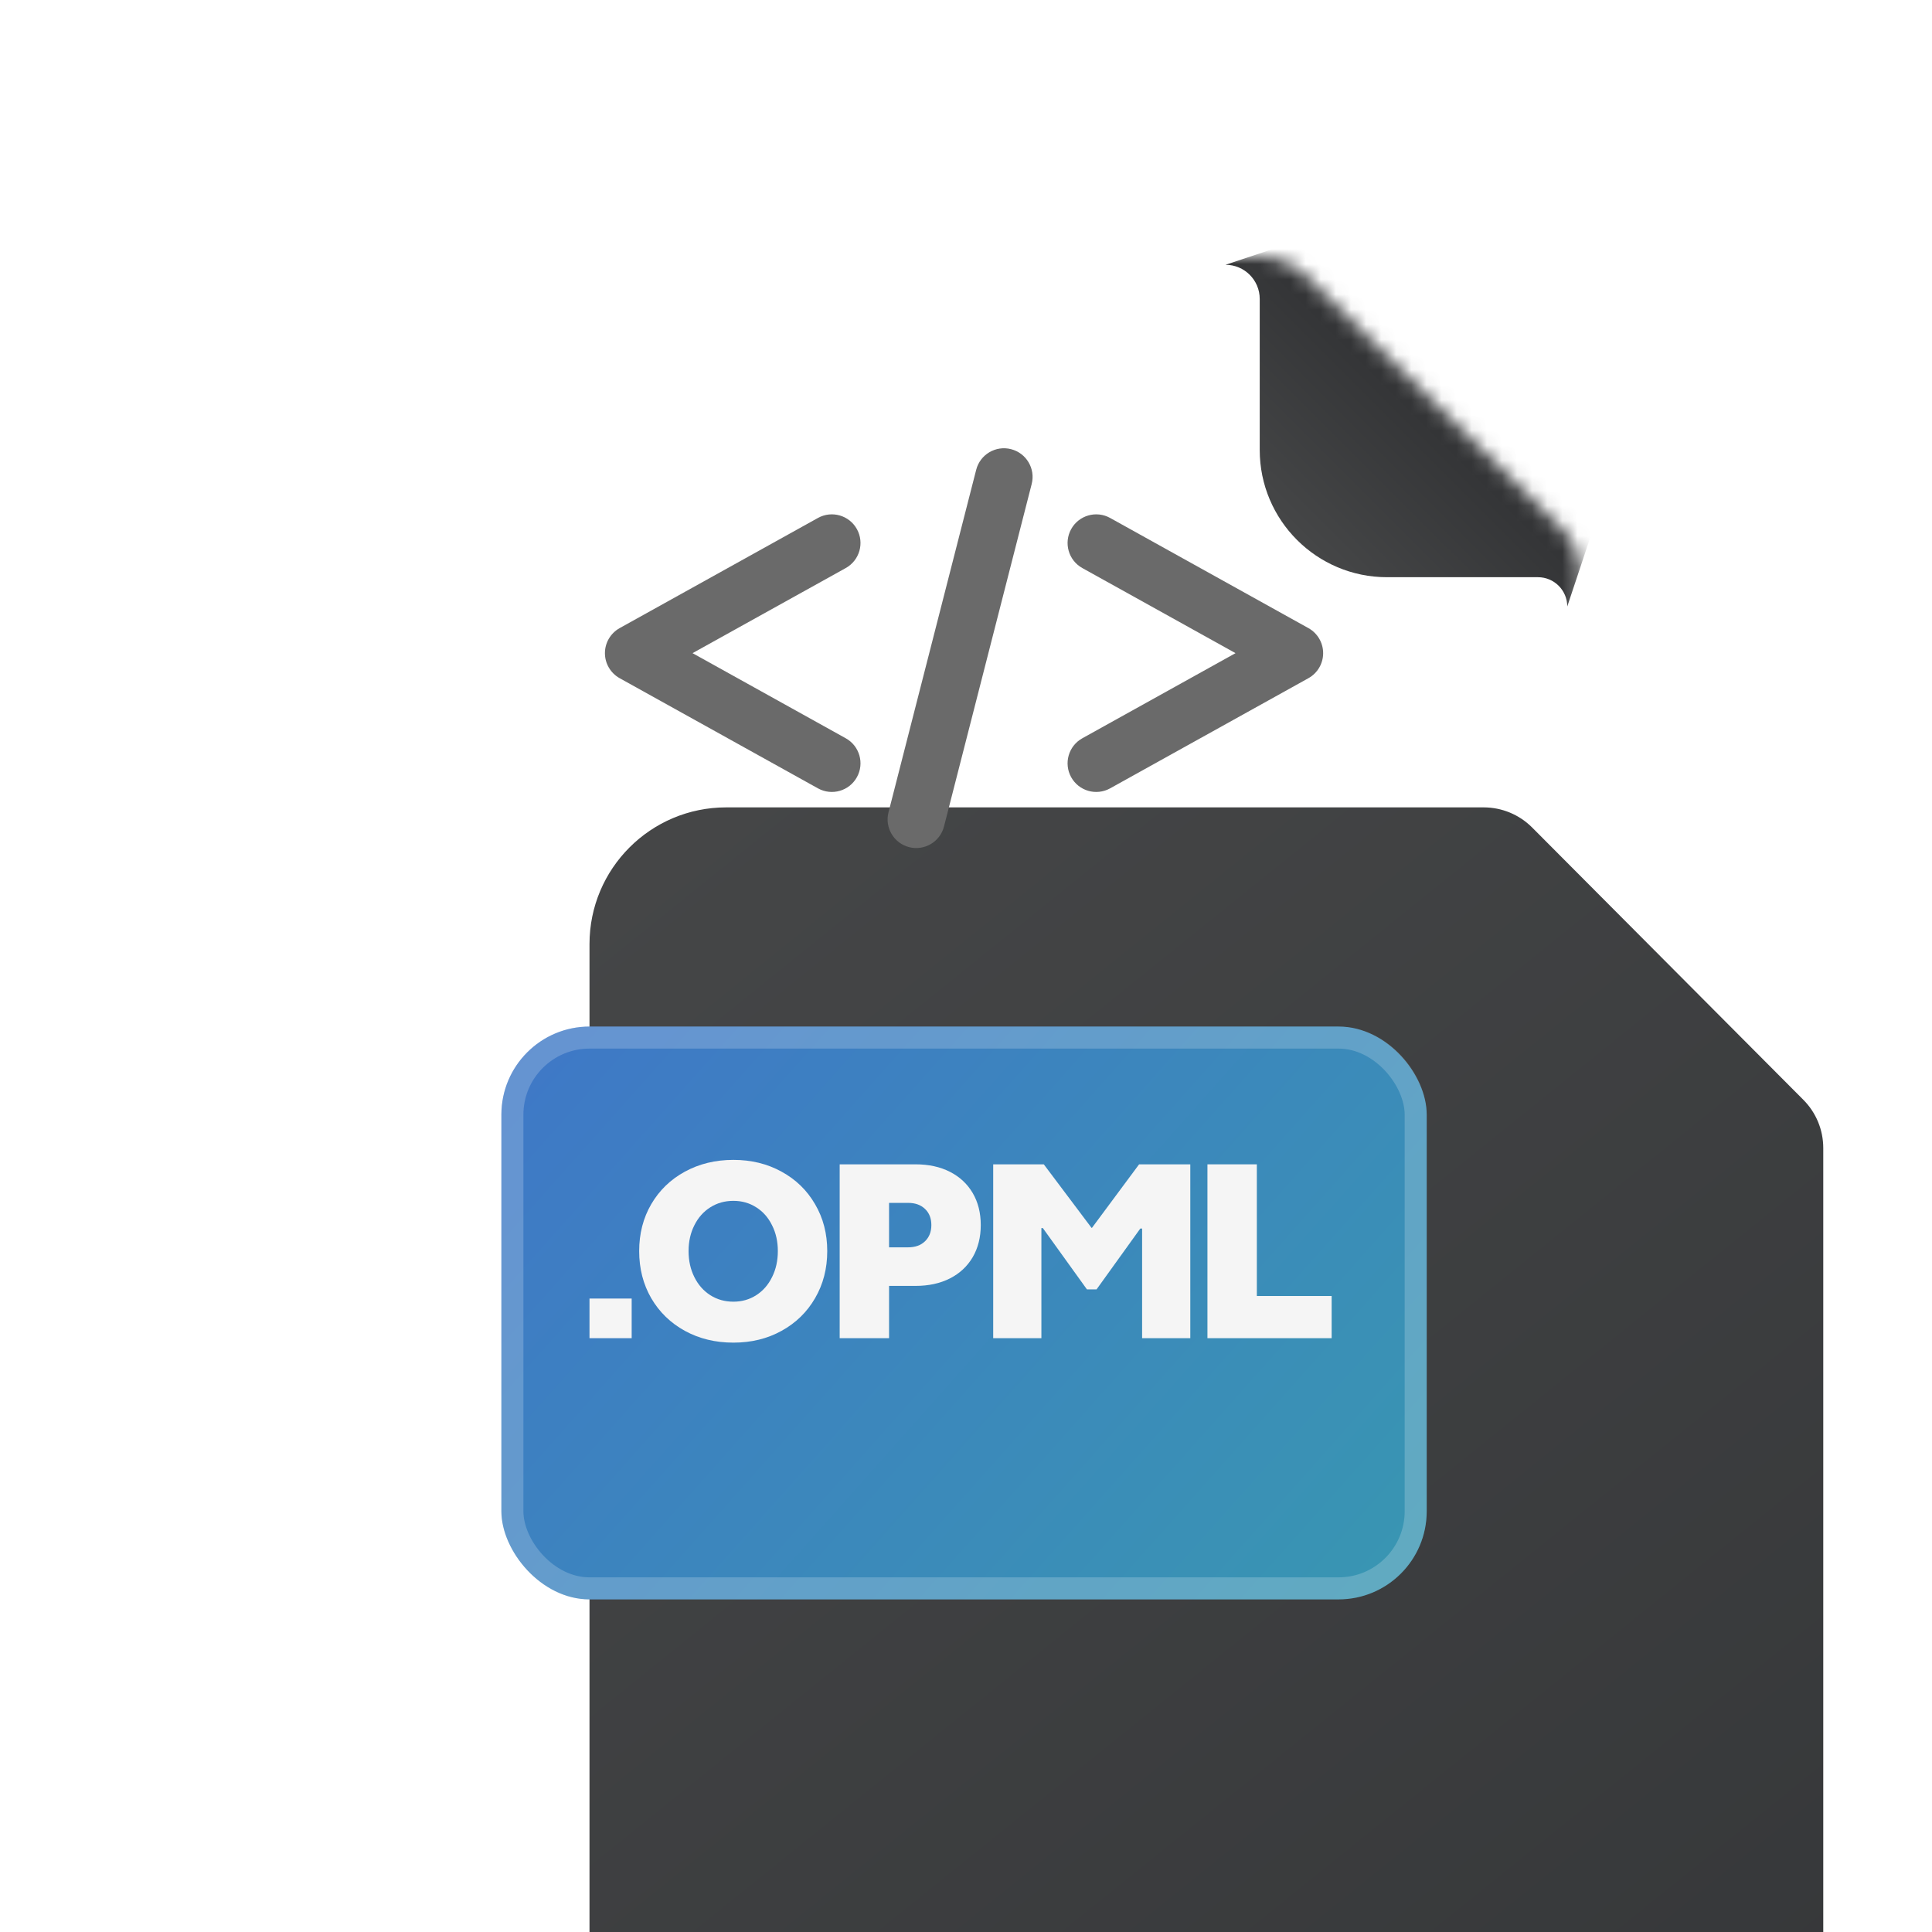 <svg width="128" height="128" viewBox="0 0 128 128" fill="none" xmlns="http://www.w3.org/2000/svg">
<g clip-path="url(#clip0_4394_12194)">
<g filter="url(#filter0_dddd_4394_12194)">
<path d="M23 26.055C23 21.054 27.054 17 32.055 17H82.243C83.447 17 84.601 17.48 85.451 18.332L103.42 36.373C104.266 37.221 104.74 38.37 104.74 39.568V101.362C104.74 106.363 100.686 110.418 95.685 110.418H32.055C27.054 110.418 23 106.363 23 101.362V26.055Z" fill="url(#paint0_linear_4394_12194)"/>
</g>
<mask id="mask0_4394_12194" style="mask-type:alpha" maskUnits="userSpaceOnUse" x="23" y="17" width="82" height="94">
<path d="M23 26.055C23 21.054 27.054 17 32.055 17H83.382C84.574 17 85.717 17.47 86.565 18.307L103.395 34.938C104.256 35.789 104.74 36.948 104.74 38.159V101.362C104.74 106.363 100.686 110.418 95.685 110.418H32.055C27.054 110.418 23 106.363 23 101.362V26.055Z" fill="url(#paint1_linear_4394_12194)"/>
</mask>
<g mask="url(#mask0_4394_12194)">
<g filter="url(#filter1_ddi_4394_12194)">
<path d="M84.366 29.357V19.354C84.366 18.104 83.353 17.09 82.102 17.09L88.894 14.826L97.949 23.881L107.004 32.937L104.741 39.728C104.741 38.657 103.872 37.788 102.8 37.788H92.797C88.141 37.788 84.366 34.013 84.366 29.357Z" fill="url(#paint2_linear_4394_12194)"/>
</g>
</g>
<g filter="url(#filter2_dd_4394_12194)">
<rect x="33.218" y="63.709" width="61.305" height="37.951" rx="5.839" fill="url(#paint3_linear_4394_12194)"/>
<rect x="33.947" y="64.439" width="59.846" height="36.491" rx="5.109" stroke="#fff" stroke-opacity="0.2" stroke-width="1.46"/>
</g>
<path d="M83.269 77.14V85.864H88.225V88.658H79.996V77.14H83.269Z" fill="#F5F5F5"/>
<path d="M69.154 77.14L72.315 81.346H72.347L75.468 77.14H78.86V88.658H75.668V81.394H75.548L72.65 85.425H72.012L69.09 81.362H68.995V88.658H65.802V77.14H69.154Z" fill="#F5F5F5"/>
<path d="M60.659 77.14C61.527 77.14 62.285 77.305 62.934 77.635C63.583 77.965 64.086 78.433 64.443 79.039C64.799 79.646 64.978 80.354 64.978 81.163C64.978 81.971 64.799 82.682 64.443 83.294C64.086 83.9 63.583 84.369 62.934 84.699C62.285 85.028 61.527 85.194 60.659 85.194H58.903V88.658H55.631V77.14H60.659ZM60.164 82.639C60.633 82.639 61.005 82.506 61.282 82.24C61.564 81.969 61.705 81.609 61.705 81.163C61.705 80.716 61.564 80.359 61.282 80.093C61.005 79.827 60.633 79.694 60.164 79.694H58.903V82.639H60.164Z" fill="#F5F5F5"/>
<path d="M48.589 88.953C47.397 88.953 46.325 88.693 45.372 88.171C44.425 87.65 43.683 86.929 43.145 86.008C42.613 85.087 42.347 84.047 42.347 82.887C42.347 81.732 42.613 80.697 43.145 79.782C43.683 78.862 44.425 78.143 45.372 77.627C46.325 77.106 47.397 76.845 48.589 76.845C49.776 76.845 50.84 77.106 51.782 77.627C52.729 78.143 53.468 78.862 54.001 79.782C54.538 80.697 54.807 81.732 54.807 82.887C54.807 84.047 54.538 85.087 54.001 86.008C53.468 86.929 52.729 87.65 51.782 88.171C50.84 88.693 49.776 88.953 48.589 88.953ZM45.62 82.887C45.62 83.526 45.747 84.1 46.003 84.611C46.258 85.122 46.609 85.521 47.056 85.808C47.509 86.096 48.019 86.24 48.589 86.24C49.153 86.24 49.658 86.096 50.105 85.808C50.552 85.521 50.901 85.122 51.151 84.611C51.407 84.1 51.534 83.526 51.534 82.887C51.534 82.254 51.407 81.684 51.151 81.179C50.901 80.668 50.552 80.272 50.105 79.99C49.658 79.702 49.153 79.559 48.589 79.559C48.019 79.559 47.509 79.702 47.056 79.99C46.609 80.272 46.258 80.668 46.003 81.179C45.747 81.684 45.62 82.254 45.62 82.887Z" fill="#F5F5F5"/>
<path d="M41.85 86.032V88.658H39.056V86.032H41.85Z" fill="#F5F5F5"/>
<path fill-rule="evenodd" clip-rule="evenodd" d="M66.984 29.758C67.999 30.018 68.612 31.052 68.352 32.067L62.542 54.758C62.282 55.773 61.248 56.385 60.233 56.126C59.218 55.866 58.606 54.832 58.865 53.817L64.675 31.126C64.935 30.11 65.969 29.498 66.984 29.758ZM56.771 35.053C57.28 35.97 56.95 37.125 56.034 37.634L45.883 43.273L56.034 48.913C56.95 49.422 57.28 50.577 56.771 51.493C56.262 52.409 55.107 52.739 54.191 52.23L41.054 44.932C40.452 44.597 40.078 43.962 40.078 43.273C40.078 42.584 40.452 41.949 41.054 41.614L54.191 34.316C55.107 33.807 56.262 34.137 56.771 35.053ZM70.969 35.053C71.478 34.137 72.633 33.807 73.549 34.316L86.686 41.614C87.289 41.949 87.662 42.584 87.662 43.273C87.662 43.962 87.289 44.597 86.686 44.932L73.549 52.23C72.633 52.739 71.478 52.409 70.969 51.493C70.46 50.577 70.79 49.422 71.706 48.913L81.857 43.273L71.706 37.634C70.79 37.125 70.46 35.97 70.969 35.053Z" fill="#6A6A6A"/>
</g>
<defs>
<filter id="filter0_dddd_4394_12194" x="20.081" y="15.54" width="102.175" height="122.611" filterUnits="userSpaceOnUse" color-interpolation-filters="sRGB">
<feFlood flood-opacity="0" result="BackgroundImageFix"/>
<feColorMatrix in="SourceAlpha" type="matrix" values="0 0 0 0 0 0 0 0 0 0 0 0 0 0 0 0 0 0 127 0" result="hardAlpha"/>
<feOffset dy="1.46"/>
<feGaussianBlur stdDeviation="1.46"/>
<feColorMatrix type="matrix" values="0 0 0 0 0 0 0 0 0 0 0 0 0 0 0 0 0 0 0.16 0"/>
<feBlend mode="normal" in2="BackgroundImageFix" result="effect1_dropShadow_4394_12194"/>
<feColorMatrix in="SourceAlpha" type="matrix" values="0 0 0 0 0 0 0 0 0 0 0 0 0 0 0 0 0 0 127 0" result="hardAlpha"/>
<feOffset dx="2.919" dy="4.379"/>
<feGaussianBlur stdDeviation="2.919"/>
<feColorMatrix type="matrix" values="0 0 0 0 0 0 0 0 0 0 0 0 0 0 0 0 0 0 0.14 0"/>
<feBlend mode="normal" in2="effect1_dropShadow_4394_12194" result="effect2_dropShadow_4394_12194"/>
<feColorMatrix in="SourceAlpha" type="matrix" values="0 0 0 0 0 0 0 0 0 0 0 0 0 0 0 0 0 0 127 0" result="hardAlpha"/>
<feOffset dx="4.379" dy="11.677"/>
<feGaussianBlur stdDeviation="3.649"/>
<feColorMatrix type="matrix" values="0 0 0 0 0 0 0 0 0 0 0 0 0 0 0 0 0 0 0.08 0"/>
<feBlend mode="normal" in2="effect2_dropShadow_4394_12194" result="effect3_dropShadow_4394_12194"/>
<feColorMatrix in="SourceAlpha" type="matrix" values="0 0 0 0 0 0 0 0 0 0 0 0 0 0 0 0 0 0 127 0" result="hardAlpha"/>
<feOffset dx="8.758" dy="18.975"/>
<feGaussianBlur stdDeviation="4.379"/>
<feColorMatrix type="matrix" values="0 0 0 0 0 0 0 0 0 0 0 0 0 0 0 0 0 0 0.02 0"/>
<feBlend mode="normal" in2="effect3_dropShadow_4394_12194" result="effect4_dropShadow_4394_12194"/>
<feBlend mode="normal" in="SourceGraphic" in2="effect4_dropShadow_4394_12194" result="shape"/>
</filter>
<filter id="filter1_ddi_4394_12194" x="27.77" y="-39.506" width="133.566" height="133.566" filterUnits="userSpaceOnUse" color-interpolation-filters="sRGB">
<feFlood flood-opacity="0" result="BackgroundImageFix"/>
<feColorMatrix in="SourceAlpha" type="matrix" values="0 0 0 0 0 0 0 0 0 0 0 0 0 0 0 0 0 0 127 0" result="hardAlpha"/>
<feOffset dx="-0.906" dy="0.906"/>
<feGaussianBlur stdDeviation="1.358"/>
<feComposite in2="hardAlpha" operator="out"/>
<feColorMatrix type="matrix" values="0 0 0 0 0 0 0 0 0 0 0 0 0 0 0 0 0 0 0.29 0"/>
<feBlend mode="normal" in2="BackgroundImageFix" result="effect1_dropShadow_4394_12194"/>
<feColorMatrix in="SourceAlpha" type="matrix" values="0 0 0 0 0 0 0 0 0 0 0 0 0 0 0 0 0 0 127 0" result="hardAlpha"/>
<feOffset/>
<feGaussianBlur stdDeviation="27.166"/>
<feComposite in2="hardAlpha" operator="out"/>
<feColorMatrix type="matrix" values="0 0 0 0 0 0 0 0 0 0 0 0 0 0 0 0 0 0 0.37 0"/>
<feBlend mode="normal" in2="effect1_dropShadow_4394_12194" result="effect2_dropShadow_4394_12194"/>
<feBlend mode="normal" in="SourceGraphic" in2="effect2_dropShadow_4394_12194" result="shape"/>
<feColorMatrix in="SourceAlpha" type="matrix" values="0 0 0 0 0 0 0 0 0 0 0 0 0 0 0 0 0 0 127 0" result="hardAlpha"/>
<feOffset dy="-0.453"/>
<feGaussianBlur stdDeviation="1.588"/>
<feComposite in2="hardAlpha" operator="arithmetic" k2="-1" k3="1"/>
<feColorMatrix type="matrix" values="0 0 0 0 0.346 0 0 0 0 0.346 0 0 0 0 0.346 0 0 0 1 0"/>
<feBlend mode="normal" in2="shape" result="effect3_innerShadow_4394_12194"/>
</filter>
<filter id="filter2_dd_4394_12194" x="20.308" y="54.242" width="87.124" height="63.77" filterUnits="userSpaceOnUse" color-interpolation-filters="sRGB">
<feFlood flood-opacity="0" result="BackgroundImageFix"/>
<feColorMatrix in="SourceAlpha" type="matrix" values="0 0 0 0 0 0 0 0 0 0 0 0 0 0 0 0 0 0 127 0" result="hardAlpha"/>
<feOffset dy="0.861"/>
<feGaussianBlur stdDeviation="1.721"/>
<feComposite in2="hardAlpha" operator="out"/>
<feColorMatrix type="matrix" values="0 0 0 0 0.123 0 0 0 0 0.496 0 0 0 0 0.604 0 0 0 0.24 0"/>
<feBlend mode="normal" in2="BackgroundImageFix" result="effect1_dropShadow_4394_12194"/>
<feColorMatrix in="SourceAlpha" type="matrix" values="0 0 0 0 0 0 0 0 0 0 0 0 0 0 0 0 0 0 127 0" result="hardAlpha"/>
<feOffset dy="3.442"/>
<feGaussianBlur stdDeviation="6.455"/>
<feComposite in2="hardAlpha" operator="out"/>
<feColorMatrix type="matrix" values="0 0 0 0 0 0 0 0 0 0 0 0 0 0 0 0 0 0 0.1 0"/>
<feBlend mode="normal" in2="effect1_dropShadow_4394_12194" result="effect2_dropShadow_4394_12194"/>
<feBlend mode="normal" in="SourceGraphic" in2="effect2_dropShadow_4394_12194" result="shape"/>
</filter>
<linearGradient id="paint0_linear_4394_12194" x1="23" y1="13.351" x2="104.74" y2="114.796" gradientUnits="userSpaceOnUse">
<stop stop-color="#464748"/>
<stop offset="1" stop-color="#343638"/>
</linearGradient>
<linearGradient id="paint1_linear_4394_12194" x1="27.541" y1="17" x2="63.663" y2="89.502" gradientUnits="userSpaceOnUse">
<stop stop-color="#EBEBEB"/>
<stop offset="1" stop-color="#FAFAFB"/>
</linearGradient>
<linearGradient id="paint2_linear_4394_12194" x1="96.817" y1="27.843" x2="88.328" y2="36.333" gradientUnits="userSpaceOnUse">
<stop stop-color="#333436"/>
<stop offset="1" stop-color="#454647"/>
</linearGradient>
<linearGradient id="paint3_linear_4394_12194" x1="27.379" y1="52.032" x2="102.114" y2="118.577" gradientUnits="userSpaceOnUse">
<stop stop-color="#4072CB"/>
<stop offset="1" stop-color="#379EAC"/>
</linearGradient>
<clipPath id="clip0_4394_12194">
<rect width="128" height="128" fill="#fff"/>
</clipPath>
</defs>
</svg>

